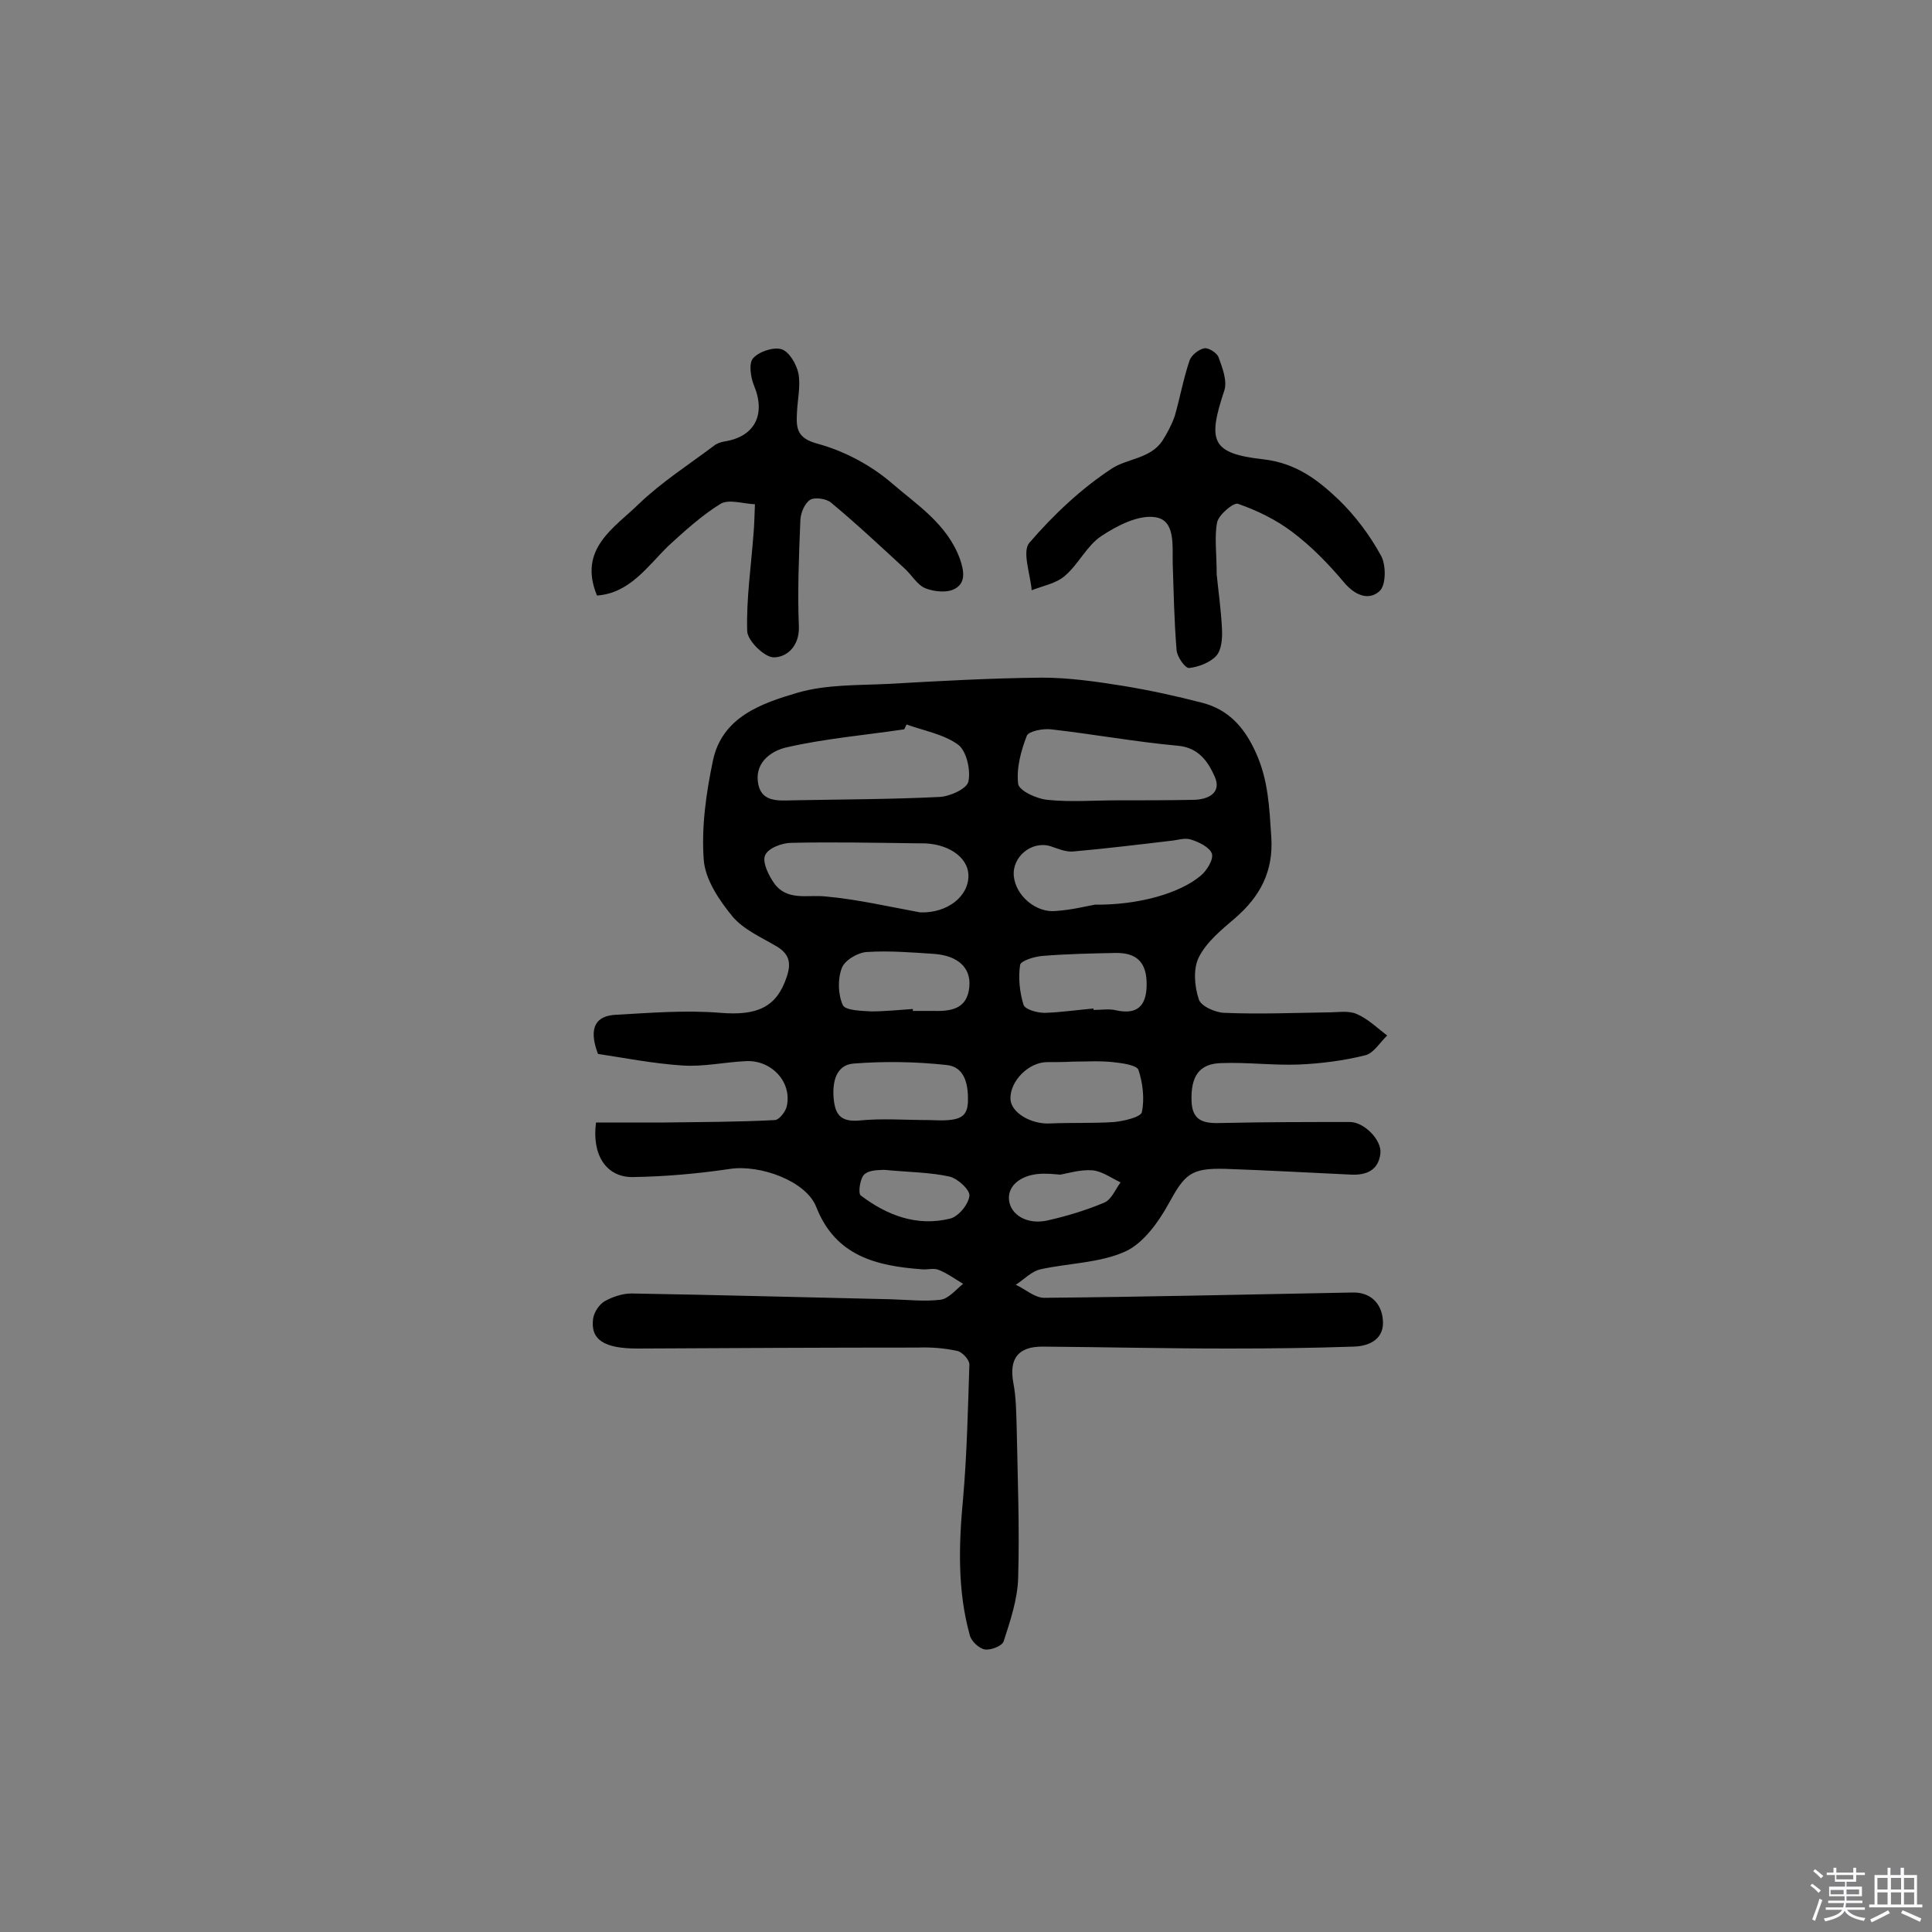 <svg enable-background="new 0 0 400 400" viewBox="0 0 400 400" xmlns="http://www.w3.org/2000/svg"><rect x="0" y="0" width="400" height="400" fill="#808080" stroke="none"/><path d="m374.8 390.4.4-.4c.7.5 1.3 1 1.8 1.4l-.5.5c-.5-.6-1.1-1.1-1.7-1.5zm1 7.3-.6-.3c.5-1.4 1.1-2.8 1.5-4.3.2.1.4.2.6.3-.5 1.3-1 2.8-1.5 4.3zm-.4-10.3.4-.4c.4.3 1 .8 1.7 1.4l-.5.5c-.4-.5-1-1-1.6-1.5zm2.5.3h1.7v-1h.6v1h3.5v-1h.6v1h1.8v.5h-1.8v1.4h-2v1h3.2v2h-3.2v.9h3.3v.5h-3.4c0 .3-.1.6-.1.9h4v.5h-3.7c.7.9 1.9 1.5 3.8 1.7-.1.2-.2.4-.3.6-2.1-.4-3.5-1.1-4-2.1-.4 1-1.8 1.7-4 2.2-.1-.2-.2-.4-.3-.6 2.1-.4 3.4-1 3.8-1.8h-3.4v-.5h3.6c.1-.3.1-.6.2-.9h-3.3v-.5h3.4c0-.3 0-.6 0-.9h-3.2v-2h3.3v-1h-2.1v-1.4h-1.7v-.5zm1.1 3.5v1h2.7c0-.3 0-.4 0-.4 0-.1 0-.2 0-.2 0-.1 0-.2 0-.3h-2.7zm1.2-3v.9h3.5v-.9zm4.7 3h-2.6v.6.4h2.6z" fill="#fbfafc"/><path d="m393.6 386.7h.6v1.5h2.7v6.1h1.1v.6h-11v-.6h1.1v-6.1h2.7v-1.5h.6v1.5h2.1v-1.5zm-2.7 8.8.4.6c-1.2.6-2.5 1.3-3.8 1.9-.1-.2-.2-.4-.3-.6 1.2-.6 2.5-1.2 3.7-1.9zm-2.2-6.7v2.4h2.1v-2.4zm0 3v2.5h2.1v-2.5zm2.8-3v2.4h2.1v-2.4zm0 3v2.5h2.1v-2.5zm6 6.1c-1.4-.7-2.7-1.3-3.9-1.8l.3-.6c1.5.6 2.7 1.2 3.9 1.7zm-1.2-9.1h-2.1v2.4h2.1zm-2.1 3v2.5h2.1v-2.5z" fill="#fbfafc"/><g fill="#010000"><path d="m123.4 232.4h14.1c7.6-.1 15.3-.1 22.9-.5.9 0 2.3-1.8 2.5-2.9 1.1-5-3.2-9.6-8.5-9.3-4.4.2-8.8 1.2-13.1.9-6.1-.4-12.2-1.6-17.5-2.4-2.1-5.6-.3-7.9 3.7-8.1 7.2-.4 14.5-1 21.7-.4 7.5.6 11.6-1.1 13.7-7.5.9-2.7.6-4.6-2-6.2-3.2-1.9-6.9-3.5-9.2-6.2-2.8-3.4-5.7-7.7-6-11.8-.5-6.8.5-13.8 1.9-20.5 1.9-9.1 10.1-11.9 17.6-14.1 5.9-1.7 12.4-1.5 18.6-1.8 10.6-.6 21.2-1.2 31.9-1.3 5.6 0 11.2.8 16.8 1.7 5.5.9 11 2.1 16.4 3.5s8.7 5 11.1 10.3c2.6 5.7 2.8 11.4 3.2 17.4.5 7.2-2.3 12.4-7.5 16.9-2.8 2.4-5.9 4.9-7.5 8.1-1.2 2.4-.9 6 0 8.7.4 1.4 3.5 2.8 5.4 2.8 7.1.3 14.3 0 21.4-.1 1.9 0 4.1-.4 5.8.3 2.4 1 4.3 2.9 6.4 4.5-1.5 1.4-2.8 3.7-4.6 4.1-4.4 1.1-9.1 1.7-13.7 1.9-5.3.2-10.7-.5-16-.3-4.7.1-6.4 2.8-6.2 8 .2 4.4 3.1 4.5 6.5 4.4 8.8-.2 17.5-.2 26.3-.2 2.9 0 6.6 3.7 6.3 6.5-.4 3.5-2.9 4.5-5.9 4.4-8.7-.4-17.4-.9-26.2-1.2-7.2-.2-8.4 1.1-11.8 7.3-2.1 3.8-5.2 8.1-8.9 9.8-5.3 2.4-11.7 2.4-17.6 3.7-1.8.4-3.4 2.1-5.1 3.2 2 .9 3.9 2.7 5.9 2.7 21.3-.2 42.5-.7 63.8-1.1 3.7-.1 6 2.2 6.3 5.6.4 3.9-2.6 5.5-6 5.6-8.7.3-17.4.4-26.1.4-12.8 0-25.6-.3-38.4-.4-5.1 0-6.9 2.6-6 7.5.6 3.1.6 6.4.7 9.6.2 10.2.6 20.5.3 30.7-.1 4.4-1.6 8.9-3 13.2-.3 1-2.7 1.9-3.9 1.7s-2.8-1.7-3.1-2.9c-2.6-9.3-2.3-18.9-1.4-28.4.8-9.2 1-18.5 1.3-27.7 0-1-1.5-2.6-2.5-2.8-2.7-.6-5.5-.8-8.2-.7-19.3 0-38.7.1-58 .2-6.9 0-9.8-1.8-9.2-6.2.2-1.3 1.2-2.9 2.4-3.6 1.6-.9 3.7-1.6 5.5-1.6 17.9.3 35.9.8 53.8 1.2 3.4.1 6.9.5 10.2.1 1.7-.2 3.2-2.1 4.7-3.3-1.7-1-3.3-2.2-5.1-2.9-1-.4-2.2 0-3.4-.1-9.4-.7-17.9-2.7-21.9-12.9-2.1-5.4-11.6-8.8-17.8-7.9-6.7 1-13.5 1.6-20.3 1.7-5.4 0-8.4-4.6-7.5-11.3zm64.3-82.4c-.2.3-.3.7-.5 1-8.1 1.2-16.3 1.9-24.2 3.7-2.9.6-6.6 2.8-6.1 7.1.5 4.2 3.9 4 7.1 3.9 10.2-.2 20.4-.2 30.5-.7 2.2-.1 5.7-1.7 6-3.2.5-2.4-.4-6.3-2.1-7.6-3-2.2-7.1-2.9-10.7-4.2zm43.6 15.7c5.2 0 10.4 0 15.6-.1 3.2 0 6.1-1.4 4.6-4.8-1.3-2.9-3.2-6-7.6-6.4-8.8-.8-17.5-2.4-26.3-3.4-1.7-.2-4.6.4-5 1.3-1.2 3.1-2.2 6.7-1.8 10 .2 1.4 3.8 3.1 6.1 3.3 4.7.5 9.6.1 14.4.1zm-40.8 23.2c5.6.2 10.1-3.3 10-7.7-.1-3.9-4.5-6.7-9.9-6.6-.2 0-.3 0-.5 0-8.7-.1-17.5-.3-26.2-.1-2 0-4.9 1.1-5.5 2.6-.6 1.4.7 4.1 1.9 5.8 2.7 3.7 6.9 2.3 10.6 2.7 6.6.6 13.1 2.1 19.6 3.3zm36.2-1.6c8.9.1 17.5-2.3 21.9-6 1.3-1.1 2.7-3.4 2.3-4.6-.5-1.3-2.7-2.4-4.4-2.9-1.3-.4-2.9.2-4.3.3-6.7.8-13.4 1.6-20.1 2.2-1.5.1-3.1-.6-4.6-1.1-3.9-1.2-8 2.2-7.6 6.2.4 4.1 4.7 7.7 8.8 7.2 3.1-.2 6.3-1 8-1.3zm-4.6 32.5c-1.8.1-3.6.1-5.3.1-3.8 0-7.7 3.9-7.6 7.6.1 2.9 4.3 5.3 8.2 5.1 4.4-.2 8.9 0 13.3-.3 2-.2 5.4-1 5.7-2 .6-2.8.2-6.1-.7-8.8-.4-1-3.4-1.4-5.3-1.6-2.8-.3-5.6-.1-8.3-.1zm-29.7 12.1c6.2.3 7.8-.4 8-3.7.1-3.4-.5-7.3-4.4-7.7-6.4-.7-12.9-.8-19.3-.3-3.6.3-4.4 3.8-4.1 7.2.3 3.2 1.3 4.9 5.2 4.6 4.8-.5 9.7-.1 14.6-.1zm-3.4-23v.4h3.9c3.8.1 7.4-.2 7.8-5.1.3-3.8-2.3-6.3-7.2-6.7-4.6-.3-9.3-.7-14-.4-1.9.1-4.6 1.7-5.2 3.3-.9 2.3-.8 5.5.2 7.7.5 1.1 3.9 1.2 5.9 1.3 2.8 0 5.7-.3 8.6-.5zm37.4-.1v.3c1.6 0 3.3-.3 4.8.1 4.3.9 6.1-1 6.2-5.1.1-4.7-1.9-6.9-6.5-6.8-5 .1-9.9.2-14.9.6-1.7.1-4.7 1-4.8 1.9-.4 2.6-.1 5.6.7 8.2.3 1 2.8 1.7 4.4 1.7 3.3-.1 6.7-.6 10.1-.9zm-43.4 33.4c-.7.1-2.8-.1-4 .9-.9.7-1.4 3.9-.8 4.4 5.4 4.1 11.6 6.5 18.5 4.8 1.7-.4 3.8-2.9 4-4.7.2-1.2-2.4-3.6-4.1-4-4.1-.9-8.3-.9-13.6-1.4zm36.5 1c-2.1-.2-2.7-.2-3.4-.2-4.4 0-7.5 2.3-7.2 5.4s3.7 5.2 7.9 4.3c4-.9 8-2.1 11.8-3.7 1.5-.6 2.3-2.7 3.4-4.2-1.9-.9-3.8-2.3-5.8-2.5-2.6-.2-5.4.7-6.7.9z"/><path d="m123.6 123.3c-4-9.7 3.6-14 8.7-19 4.7-4.5 10.3-8.1 15.5-12 .6-.5 1.5-.8 2.2-.9 6.3-1 8.6-5.6 6.1-11.6-.7-1.7-1.1-4.6-.2-5.6 1.2-1.4 4.2-2.4 5.9-1.9 1.6.5 3.1 3.1 3.5 5 .5 2.6-.2 5.5-.3 8.2-.2 3.3.1 5.3 4.4 6.4 5.4 1.5 10.9 4.4 15.2 8.1 5.2 4.5 11.4 8.4 14.1 15.6 1 2.8 1.2 5.1-1 6.3-1.6.9-4.3.6-6.1-.1-1.7-.7-2.8-2.7-4.2-4-5-4.6-10-9.3-15.3-13.7-1-.9-3.5-1.2-4.4-.6-1.2.8-2 2.9-2 4.4-.3 7.3-.6 14.6-.3 21.9.1 4.1-2.6 6.3-5.2 6.3-1.9 0-5.4-3.4-5.5-5.4-.2-6.7.8-13.4 1.3-20.1.2-2.1.2-4.2.3-6.2-2.4-.1-5.4-1.1-7.1-.1-3.9 2.4-7.4 5.6-10.8 8.7-4.4 4.3-8 9.8-14.8 10.3z"/><path d="m251.9 118.9c.3 3.1.9 7.2 1.1 11.4.1 1.9-.1 4.3-1.2 5.5-1.3 1.4-3.7 2.3-5.6 2.5-.8.1-2.5-2.3-2.6-3.7-.5-6-.6-12-.8-17.9-.1-3.7.6-8.9-3.5-9.6-3.5-.6-8 1.7-11.3 3.9-3 2-4.7 5.8-7.5 8.2-1.8 1.6-4.6 2.1-6.9 3-.3-3.4-2-8-.5-9.8 5-5.8 10.7-11.2 17.1-15.4 3.2-2.1 8-2 10.5-5.8 1-1.6 1.9-3.3 2.5-5 1.1-3.8 1.8-7.8 3.1-11.6.4-1.1 1.9-2.3 3.1-2.5.9-.1 2.6 1 2.9 1.9.8 2.2 1.8 4.8 1.2 6.8-3.5 10.5-2.8 13.1 8.1 14.3 6.8.8 11.3 4.3 15.6 8.4 3.4 3.3 6.4 7.3 8.7 11.5 1.1 1.9 1.1 6.2-.3 7.4-2.2 2-5.1.9-7.4-1.9-3.2-3.8-6.7-7.4-10.7-10.4-3.3-2.5-7.2-4.4-11.2-5.8-.9-.3-3.9 2.2-4.3 3.8-.6 3-.1 6.4-.1 10.8z"/></g></svg>